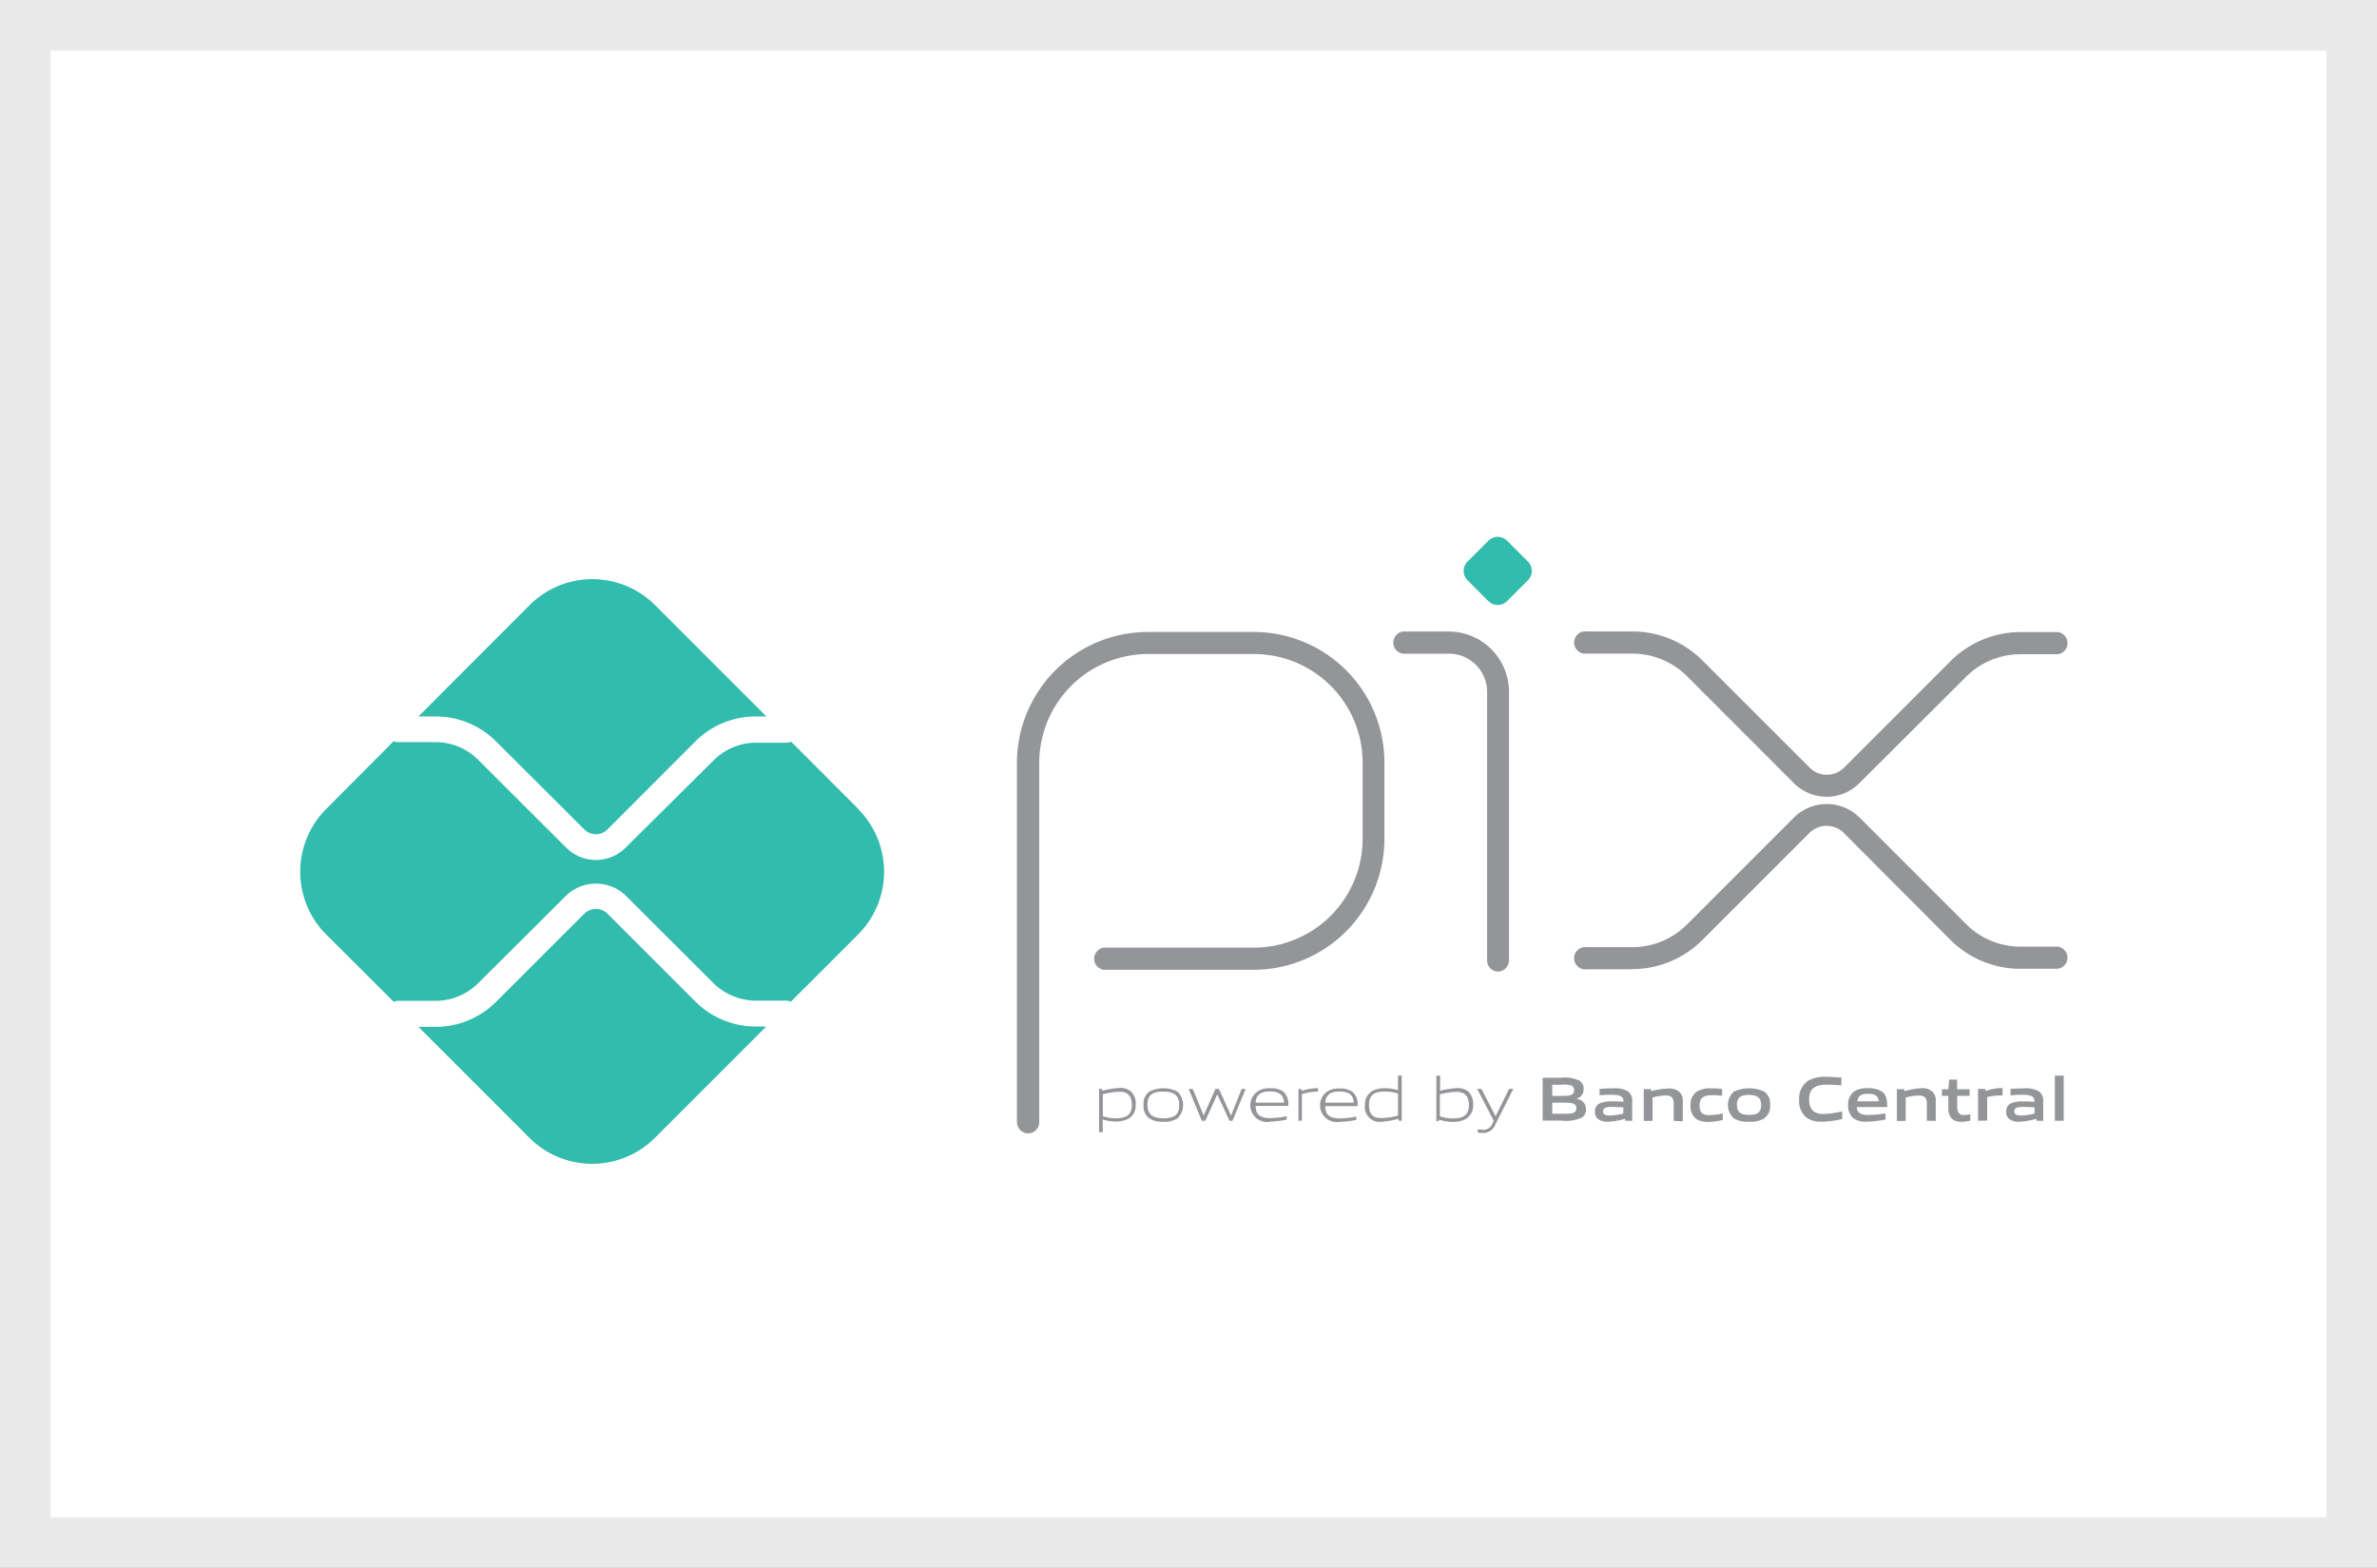 <svg xmlns="http://www.w3.org/2000/svg" width="47" height="31" viewBox="0 0 47 31">
  <rect x="0" y="0" width="47" height="31" fill="#333333" stroke="none"/>
  <g id="pagamento_pix" transform="translate(-731.5 -3977.5)">
    <path id="Retângulo_221" data-name="Retângulo 221" d="M0,0H46V30H0Z" transform="translate(732 3978)" fill="#fff" stroke="#e9e9e9" stroke-width="1"/>
    <g id="pagamento-pix" transform="translate(737.434 3988.111)">
      <g id="svg2" transform="translate(0.002 0.003)">
        <g id="g966">
          <g id="g972" transform="translate(14.169 1.881)">
            <g id="path974" transform="translate(0 0)">
              <path id="Caminho_1066" data-name="Caminho 1066" d="M203,36.807a.221.221,0,0,1-.221-.221V29.478a2.59,2.59,0,0,1,2.583-2.583h2.1a2.583,2.583,0,0,1,2.583,2.583v1.513a2.591,2.591,0,0,1-2.583,2.583h-2.965a.221.221,0,0,1,0-.438h2.967a2.153,2.153,0,0,0,2.15-2.147V29.478a2.15,2.15,0,0,0-2.14-2.147h-2.1a2.152,2.152,0,0,0-2.154,2.147v7.109a.221.221,0,0,1-.216.221Z" transform="translate(-202.776 -26.895)" fill="#939598"/>
            </g>
          </g>
          <g id="g976" transform="translate(21.614 1.872)">
            <g id="path978" transform="translate(0 0)">
              <path id="Caminho_1067" data-name="Caminho 1067" d="M311.131,33.579a.221.221,0,0,1-.221-.221V28.044a.754.754,0,0,0-.754-.751h-.909a.221.221,0,0,1,0-.438h.908a1.193,1.193,0,0,1,1.188,1.188v5.314a.221.221,0,0,1-.215.221Z" transform="translate(-309.056 -26.855)" fill="#939598"/>
            </g>
          </g>
          <g id="g980" transform="translate(23.004)">
            <g id="path982" transform="translate(0)">
              <path id="Caminho_1068" data-name="Caminho 1068" d="M329.612,1.273,329.2.859a.262.262,0,0,1,0-.369l.413-.413a.262.262,0,0,1,.369,0l.413.413a.262.262,0,0,1,0,.369l-.413.413a.262.262,0,0,1-.369,0" transform="translate(-329.123 -0.001)" fill="#32bcad"/>
            </g>
          </g>
          <g id="g984" transform="translate(25.182 1.868)">
            <g id="path986" transform="translate(0 0)">
              <path id="Caminho_1069" data-name="Caminho 1069" d="M365.576,30.053a.914.914,0,0,1-.649-.269l-2.112-2.112a1.523,1.523,0,0,0-1.083-.449h-.9a.221.221,0,1,1,0-.438h.9a1.957,1.957,0,0,1,1.393.58l2.113,2.112a.481.481,0,0,0,.68,0l2.1-2.1a1.957,1.957,0,0,1,1.393-.58h.734a.221.221,0,0,1,0,.438h-.734a1.523,1.523,0,0,0-1.084.449l-2.106,2.1A.913.913,0,0,1,365.576,30.053Z" transform="translate(-360.574 -26.782)" fill="#939598"/>
            </g>
          </g>
          <g id="g988" transform="translate(25.182 5.282)">
            <g id="path990" transform="translate(0 0)">
              <path id="Caminho_1070" data-name="Caminho 1070" d="M361.73,78.863h-.9a.221.221,0,1,1,0-.438h.9a1.523,1.523,0,0,0,1.083-.449l2.112-2.112a.921.921,0,0,1,1.3,0l2.1,2.1a1.523,1.523,0,0,0,1.084.451h.734a.221.221,0,0,1,0,.438h-.738a1.957,1.957,0,0,1-1.393-.58l-2.1-2.106a.482.482,0,0,0-.68,0l-2.112,2.112a1.957,1.957,0,0,1-1.393.58Z" transform="translate(-360.573 -75.595)" fill="#939598"/>
            </g>
          </g>
          <g id="g992" transform="translate(2.337 7.36)">
            <g id="path994" transform="translate(0 0)">
              <path id="Caminho_1071" data-name="Caminho 1071" d="M40.159,107.641a1.683,1.683,0,0,1-1.2-.5l-1.733-1.732a.328.328,0,0,0-.455,0l-1.741,1.739a1.686,1.686,0,0,1-1.2.5h-.34l2.194,2.194a1.756,1.756,0,0,0,2.482,0l2.2-2.2Z" transform="translate(-33.489 -105.32)" fill="#32bcad"/>
            </g>
          </g>
          <g id="g996" transform="translate(2.338 0.842)">
            <g id="path998" transform="translate(0 0)">
              <path id="Caminho_1072" data-name="Caminho 1072" d="M33.831,14.8a1.689,1.689,0,0,1,1.2.5l1.74,1.735a.322.322,0,0,0,.455,0L38.959,15.3a1.686,1.686,0,0,1,1.2-.5h.21l-2.2-2.2a1.754,1.754,0,0,0-2.482,0L33.49,14.8Z" transform="translate(-33.49 -12.091)" fill="#32bcad"/>
            </g>
          </g>
          <g id="g1000" transform="translate(0 4.041)">
            <g id="path1002" transform="translate(0 0)">
              <path id="Caminho_1073" data-name="Caminho 1073" d="M11.04,59.188,9.712,57.859a.264.264,0,0,1-.094.019h-.6a1.192,1.192,0,0,0-.839.348L6.439,59.953a.832.832,0,0,1-1.176,0L3.522,58.215a1.193,1.193,0,0,0-.839-.348H1.94a.252.252,0,0,1-.089-.018L.518,59.188a1.756,1.756,0,0,0,0,2.482L1.852,63a.258.258,0,0,1,.089-.018h.742a1.2,1.2,0,0,0,.839-.348L5.263,60.9a.852.852,0,0,1,1.176,0L8.173,62.63a1.2,1.2,0,0,0,.839.348h.6a.25.25,0,0,1,.094.02l1.328-1.328a1.754,1.754,0,0,0,0-2.482" transform="translate(-0.004 -57.849)" fill="#32bcad"/>
            </g>
          </g>
          <g id="g1004" transform="translate(15.795 10.899)">
            <g id="path1006" transform="translate(0 0)">
              <path id="Caminho_1074" data-name="Caminho 1074" d="M226.4,156.03a1.551,1.551,0,0,0-.325.05v.433a.754.754,0,0,0,.254.042c.216,0,.32-.069.32-.265,0-.18-.085-.261-.248-.261m-.4.8v-.856h.058l.006.037a1.692,1.692,0,0,1,.339-.055.334.334,0,0,1,.221.064.326.326,0,0,1,.1.266.3.3,0,0,1-.139.276.545.545,0,0,1-.252.058.909.909,0,0,1-.261-.04v.252Z" transform="translate(-226 -155.958)" fill="#939598"/>
            </g>
          </g>
          <g id="g1008" transform="translate(16.674 10.9)">
            <g id="path1010" transform="translate(0 0)">
              <path id="Caminho_1075" data-name="Caminho 1075" d="M238.982,156.039c-.218,0-.314.069-.314.259s.1.269.314.269.314-.069.314-.259-.1-.269-.314-.269m.28.528a.474.474,0,0,1-.28.069.48.48,0,0,1-.28-.069.3.3,0,0,1-.112-.263.3.3,0,0,1,.112-.264.618.618,0,0,1,.559,0,.369.369,0,0,1,0,.528" transform="translate(-238.589 -155.971)" fill="#939598"/>
            </g>
          </g>
          <g id="g1012" transform="translate(17.563 10.916)">
            <g id="path1014" transform="translate(0)">
              <path id="Caminho_1076" data-name="Caminho 1076" d="M252.112,156.819l-.242-.523h0l-.237.523h-.069l-.259-.629h.08l.216.526h0l.232-.526h.069l.24.526h0l.21-.526h.078l-.259.629Z" transform="translate(-251.3 -156.19)" fill="#939598"/>
            </g>
          </g>
          <g id="g1016" transform="translate(18.789 10.899)">
            <g id="path1018" transform="translate(0 0)">
              <path id="Caminho_1077" data-name="Caminho 1077" d="M269.525,156.024c-.2,0-.27.089-.28.221h.563c-.007-.139-.079-.221-.28-.221m0,.6a.331.331,0,0,1-.242-.6.419.419,0,0,1,.245-.063.438.438,0,0,1,.251.058.319.319,0,0,1,.108.29h-.644c0,.129.045.243.29.243a1.864,1.864,0,0,0,.324-.037v.066a1.9,1.9,0,0,1-.331.039" transform="translate(-269.144 -155.958)" fill="#939598"/>
            </g>
          </g>
          <g id="g1020" transform="translate(19.738 10.899)">
            <g id="path1022" transform="translate(0 0)">
              <path id="Caminho_1078" data-name="Caminho 1078" d="M282.4,156.587v-.629h.058l.007.037a1.1,1.1,0,0,1,.311-.055h.01v.069h-.017a1.036,1.036,0,0,0-.3.05v.525Z" transform="translate(-282.4 -155.94)" fill="#939598"/>
            </g>
          </g>
          <g id="g1024" transform="translate(20.168 10.904)">
            <g id="path1026" transform="translate(0 0)">
              <path id="Caminho_1079" data-name="Caminho 1079" d="M289.265,156.055c-.2,0-.269.089-.28.221h.564c-.007-.139-.08-.221-.28-.221m0,.6a.331.331,0,0,1-.242-.6.419.419,0,0,1,.237-.058.437.437,0,0,1,.251.058.318.318,0,0,1,.108.29h-.638c0,.129.045.243.29.243a1.863,1.863,0,0,0,.324-.037v.066a1.892,1.892,0,0,1-.33.039" transform="translate(-288.885 -155.993)" fill="#939598"/>
            </g>
          </g>
          <g id="g1028" transform="translate(21.055 10.652)">
            <g id="path1030" transform="translate(0 0)">
              <path id="Caminho_1080" data-name="Caminho 1080" d="M301.9,152.785a.751.751,0,0,0-.253-.042c-.218,0-.321.069-.321.264s.085.261.248.261a1.637,1.637,0,0,0,.325-.048Zm.014.536-.007-.038a1.7,1.7,0,0,1-.339.058.29.29,0,0,1-.321-.331.3.3,0,0,1,.139-.275.531.531,0,0,1,.254-.058.935.935,0,0,1,.259.04v-.29h.074v.892Z" transform="translate(-301.248 -152.428)" fill="#939598"/>
            </g>
          </g>
          <g id="g1032" transform="translate(22.461 10.653)">
            <g id="path1034" transform="translate(0)">
              <path id="Caminho_1081" data-name="Caminho 1081" d="M321.749,152.75a1.551,1.551,0,0,0-.325.05v.432a.727.727,0,0,0,.254.044c.217,0,.32-.069.32-.265,0-.18-.085-.261-.248-.261m.187.537a.545.545,0,0,1-.252.058.9.9,0,0,1-.28-.047l0,.03h-.05v-.9h.074v.3a1.765,1.765,0,0,1,.331-.052.335.335,0,0,1,.221.064.325.325,0,0,1,.1.266.3.3,0,0,1-.139.276" transform="translate(-321.351 -152.43)" fill="#939598"/>
            </g>
          </g>
          <g id="g1036" transform="translate(23.269 10.914)">
            <g id="path1038" transform="translate(0 0)">
              <path id="Caminho_1082" data-name="Caminho 1082" d="M332.915,157.032v-.069c.035,0,.074.007.093.007a.191.191,0,0,0,.2-.129l.023-.05-.327-.629h.084l.28.541h0l.267-.541h.083l-.353.7a.255.255,0,0,1-.262.17.685.685,0,0,1-.09-.007" transform="translate(-332.901 -156.161)" fill="#939598"/>
            </g>
          </g>
          <g id="g1040" transform="translate(24.568 10.688)">
            <g id="path1042" transform="translate(0 0)">
              <path id="Caminho_1083" data-name="Caminho 1083" d="M351.876,153.491h-.242v.221h.245c.168,0,.232-.019.232-.111s-.086-.109-.232-.109m-.045-.354h-.2v.221h.2c.166,0,.232-.02.232-.116s-.082-.11-.232-.11m.379.655a.729.729,0,0,1-.4.058h-.369V153h.362a.664.664,0,0,1,.362.055.18.18,0,0,1,.086.17.186.186,0,0,1-.134.188v.007a.194.194,0,0,1,.18.2.184.184,0,0,1-.09.174" transform="translate(-351.446 -152.993)" fill="#939598"/>
            </g>
          </g>
          <g id="g1044" transform="translate(25.595 10.904)">
            <g id="path1046" transform="translate(0 0)">
              <path id="Caminho_1084" data-name="Caminho 1084" d="M366.764,156.326c-.074-.007-.148-.01-.226-.01-.128,0-.174.026-.174.085s.037.085.135.085a1.279,1.279,0,0,0,.263-.038Zm.037.263,0-.038a1.491,1.491,0,0,1-.34.058.328.328,0,0,1-.19-.047.178.178,0,0,1-.069-.151.174.174,0,0,1,.106-.17.568.568,0,0,1,.232-.034,2.213,2.213,0,0,1,.227.008v-.009c0-.1-.065-.13-.241-.13a1.661,1.661,0,0,0-.232.011v-.127c.089-.007.187-.012.269-.012a.532.532,0,0,1,.29.058.236.236,0,0,1,.086.216v.369Z" transform="translate(-366.197 -155.949)" fill="#939598"/>
            </g>
          </g>
          <g id="g1048" transform="translate(26.565 10.907)">
            <g id="path1050" transform="translate(0 0)">
              <path id="Caminho_1085" data-name="Caminho 1085" d="M380.645,156.637v-.348c0-.116-.058-.155-.162-.155a1.16,1.16,0,0,0-.256.04v.464h-.174v-.629h.143l.006.039a1.49,1.49,0,0,1,.337-.05.313.313,0,0,1,.216.064.246.246,0,0,1,.069.2v.384Z" transform="translate(-380.052 -155.997)" fill="#939598"/>
            </g>
          </g>
          <g id="g1052" transform="translate(27.491 10.902)">
            <g id="path1054" transform="translate(0 0)">
              <path id="Caminho_1086" data-name="Caminho 1086" d="M393.659,156.621a.348.348,0,0,1-.232-.066.322.322,0,0,1-.1-.266.3.3,0,0,1,.128-.267.5.5,0,0,1,.275-.062c.069,0,.139,0,.221.012v.134c-.063-.006-.14-.011-.2-.011-.167,0-.245.052-.245.2s.058.194.195.194a1.465,1.465,0,0,0,.263-.032v.129a1.611,1.611,0,0,1-.306.04" transform="translate(-393.327 -155.958)" fill="#939598"/>
            </g>
          </g>
          <g id="g1056" transform="translate(28.228 10.902)">
            <g id="path1058" transform="translate(0 0)">
              <path id="Caminho_1087" data-name="Caminho 1087" d="M404.272,156.105c-.167,0-.24.052-.24.195s.069.2.24.2.238-.051.238-.194-.074-.2-.238-.2m.3.464a.526.526,0,0,1-.3.066.532.532,0,0,1-.3-.066.356.356,0,0,1,0-.53.723.723,0,0,1,.6,0,.29.29,0,0,1,.116.264.3.3,0,0,1-.116.266" transform="translate(-403.852 -155.974)" fill="#939598"/>
            </g>
          </g>
          <g id="g1060" transform="translate(29.637 10.675)">
            <g id="path1062" transform="translate(0 0)">
              <path id="Caminho_1088" data-name="Caminho 1088" d="M424.47,153.637a.469.469,0,0,1-.306-.089.436.436,0,0,1-.133-.355.419.419,0,0,1,.174-.362.659.659,0,0,1,.361-.08c.094,0,.191.007.3.015v.154c-.09-.007-.2-.014-.29-.014-.242,0-.348.092-.348.29s.1.29.275.29a1.893,1.893,0,0,0,.379-.051v.151a2.082,2.082,0,0,1-.41.054" transform="translate(-424.03 -152.75)" fill="#939598"/>
            </g>
          </g>
          <g id="g1064" transform="translate(30.607 10.899)">
            <g id="path1066" transform="translate(0 0)">
              <path id="Caminho_1089" data-name="Caminho 1089" d="M438.288,156.065c-.148,0-.2.052-.21.148h.419c0-.1-.064-.148-.21-.148m-.026.55a.406.406,0,0,1-.266-.069.324.324,0,0,1-.1-.262.318.318,0,0,1,.116-.264.467.467,0,0,1,.275-.066.49.49,0,0,1,.272.063c.1.069.109.181.11.31h-.6c0,.1.058.157.232.157a2.27,2.27,0,0,0,.334-.032v.123a2.414,2.414,0,0,1-.378.041" transform="translate(-437.895 -155.952)" fill="#939598"/>
            </g>
          </g>
          <g id="g1068" transform="translate(31.57 10.9)">
            <g id="path1070" transform="translate(0 0)">
              <path id="Caminho_1090" data-name="Caminho 1090" d="M452.245,156.539v-.345c0-.116-.058-.155-.162-.155a1.163,1.163,0,0,0-.256.04v.464h-.174v-.629h.143l.006.039a1.476,1.476,0,0,1,.335-.058.31.31,0,0,1,.215.064.244.244,0,0,1,.069.2v.382Z" transform="translate(-451.652 -155.894)" fill="#939598"/>
            </g>
          </g>
          <g id="g1072" transform="translate(32.458 10.731)">
            <g id="path1074" transform="translate(0 0)">
              <path id="Caminho_1091" data-name="Caminho 1091" d="M464.755,154.337a.227.227,0,0,1-.2-.089.323.323,0,0,1-.046-.19v-.232h-.126v-.13h.126l.018-.19h.155v.19h.247v.13h-.244v.2a.309.309,0,0,0,.017.12.112.112,0,0,0,.116.058.764.764,0,0,0,.126-.013v.126a.986.986,0,0,1-.181.023" transform="translate(-464.379 -153.505)" fill="#939598"/>
            </g>
          </g>
          <g id="g1076" transform="translate(33.176 10.897)">
            <g id="path1078">
              <path id="Caminho_1092" data-name="Caminho 1092" d="M474.65,156.585v-.629h.143l.007.039a1.088,1.088,0,0,1,.311-.058h.023v.148h-.058a.986.986,0,0,0-.246.032v.464Z" transform="translate(-474.65 -155.937)" fill="#939598"/>
            </g>
          </g>
          <g id="g1080" transform="translate(33.726 10.903)">
            <g id="path1082" transform="translate(0 0)">
              <path id="Caminho_1093" data-name="Caminho 1093" d="M483.09,156.326c-.069-.007-.148-.01-.226-.01-.128,0-.174.026-.174.085s.037.085.136.085a1.276,1.276,0,0,0,.263-.038Zm.038.263,0-.038a1.5,1.5,0,0,1-.34.058.327.327,0,0,1-.19-.046.178.178,0,0,1-.069-.151.174.174,0,0,1,.1-.17.572.572,0,0,1,.232-.034,2.21,2.21,0,0,1,.227.008v-.009c0-.1-.064-.13-.241-.13a1.673,1.673,0,0,0-.232.011v-.127c.089-.007.187-.012.27-.012a.529.529,0,0,1,.29.058.237.237,0,0,1,.086.216v.369Z" transform="translate(-482.523 -155.948)" fill="#939598"/>
            </g>
          </g>
          <g id="path1084" transform="translate(34.695 10.653)">
            <path id="Caminho_1094" data-name="Caminho 1094" d="M496.38,152.43h.174v.892h-.174Z" transform="translate(-496.38 -152.43)" fill="#939598"/>
          </g>
        </g>
      </g>
    </g>
  </g>
</svg>
